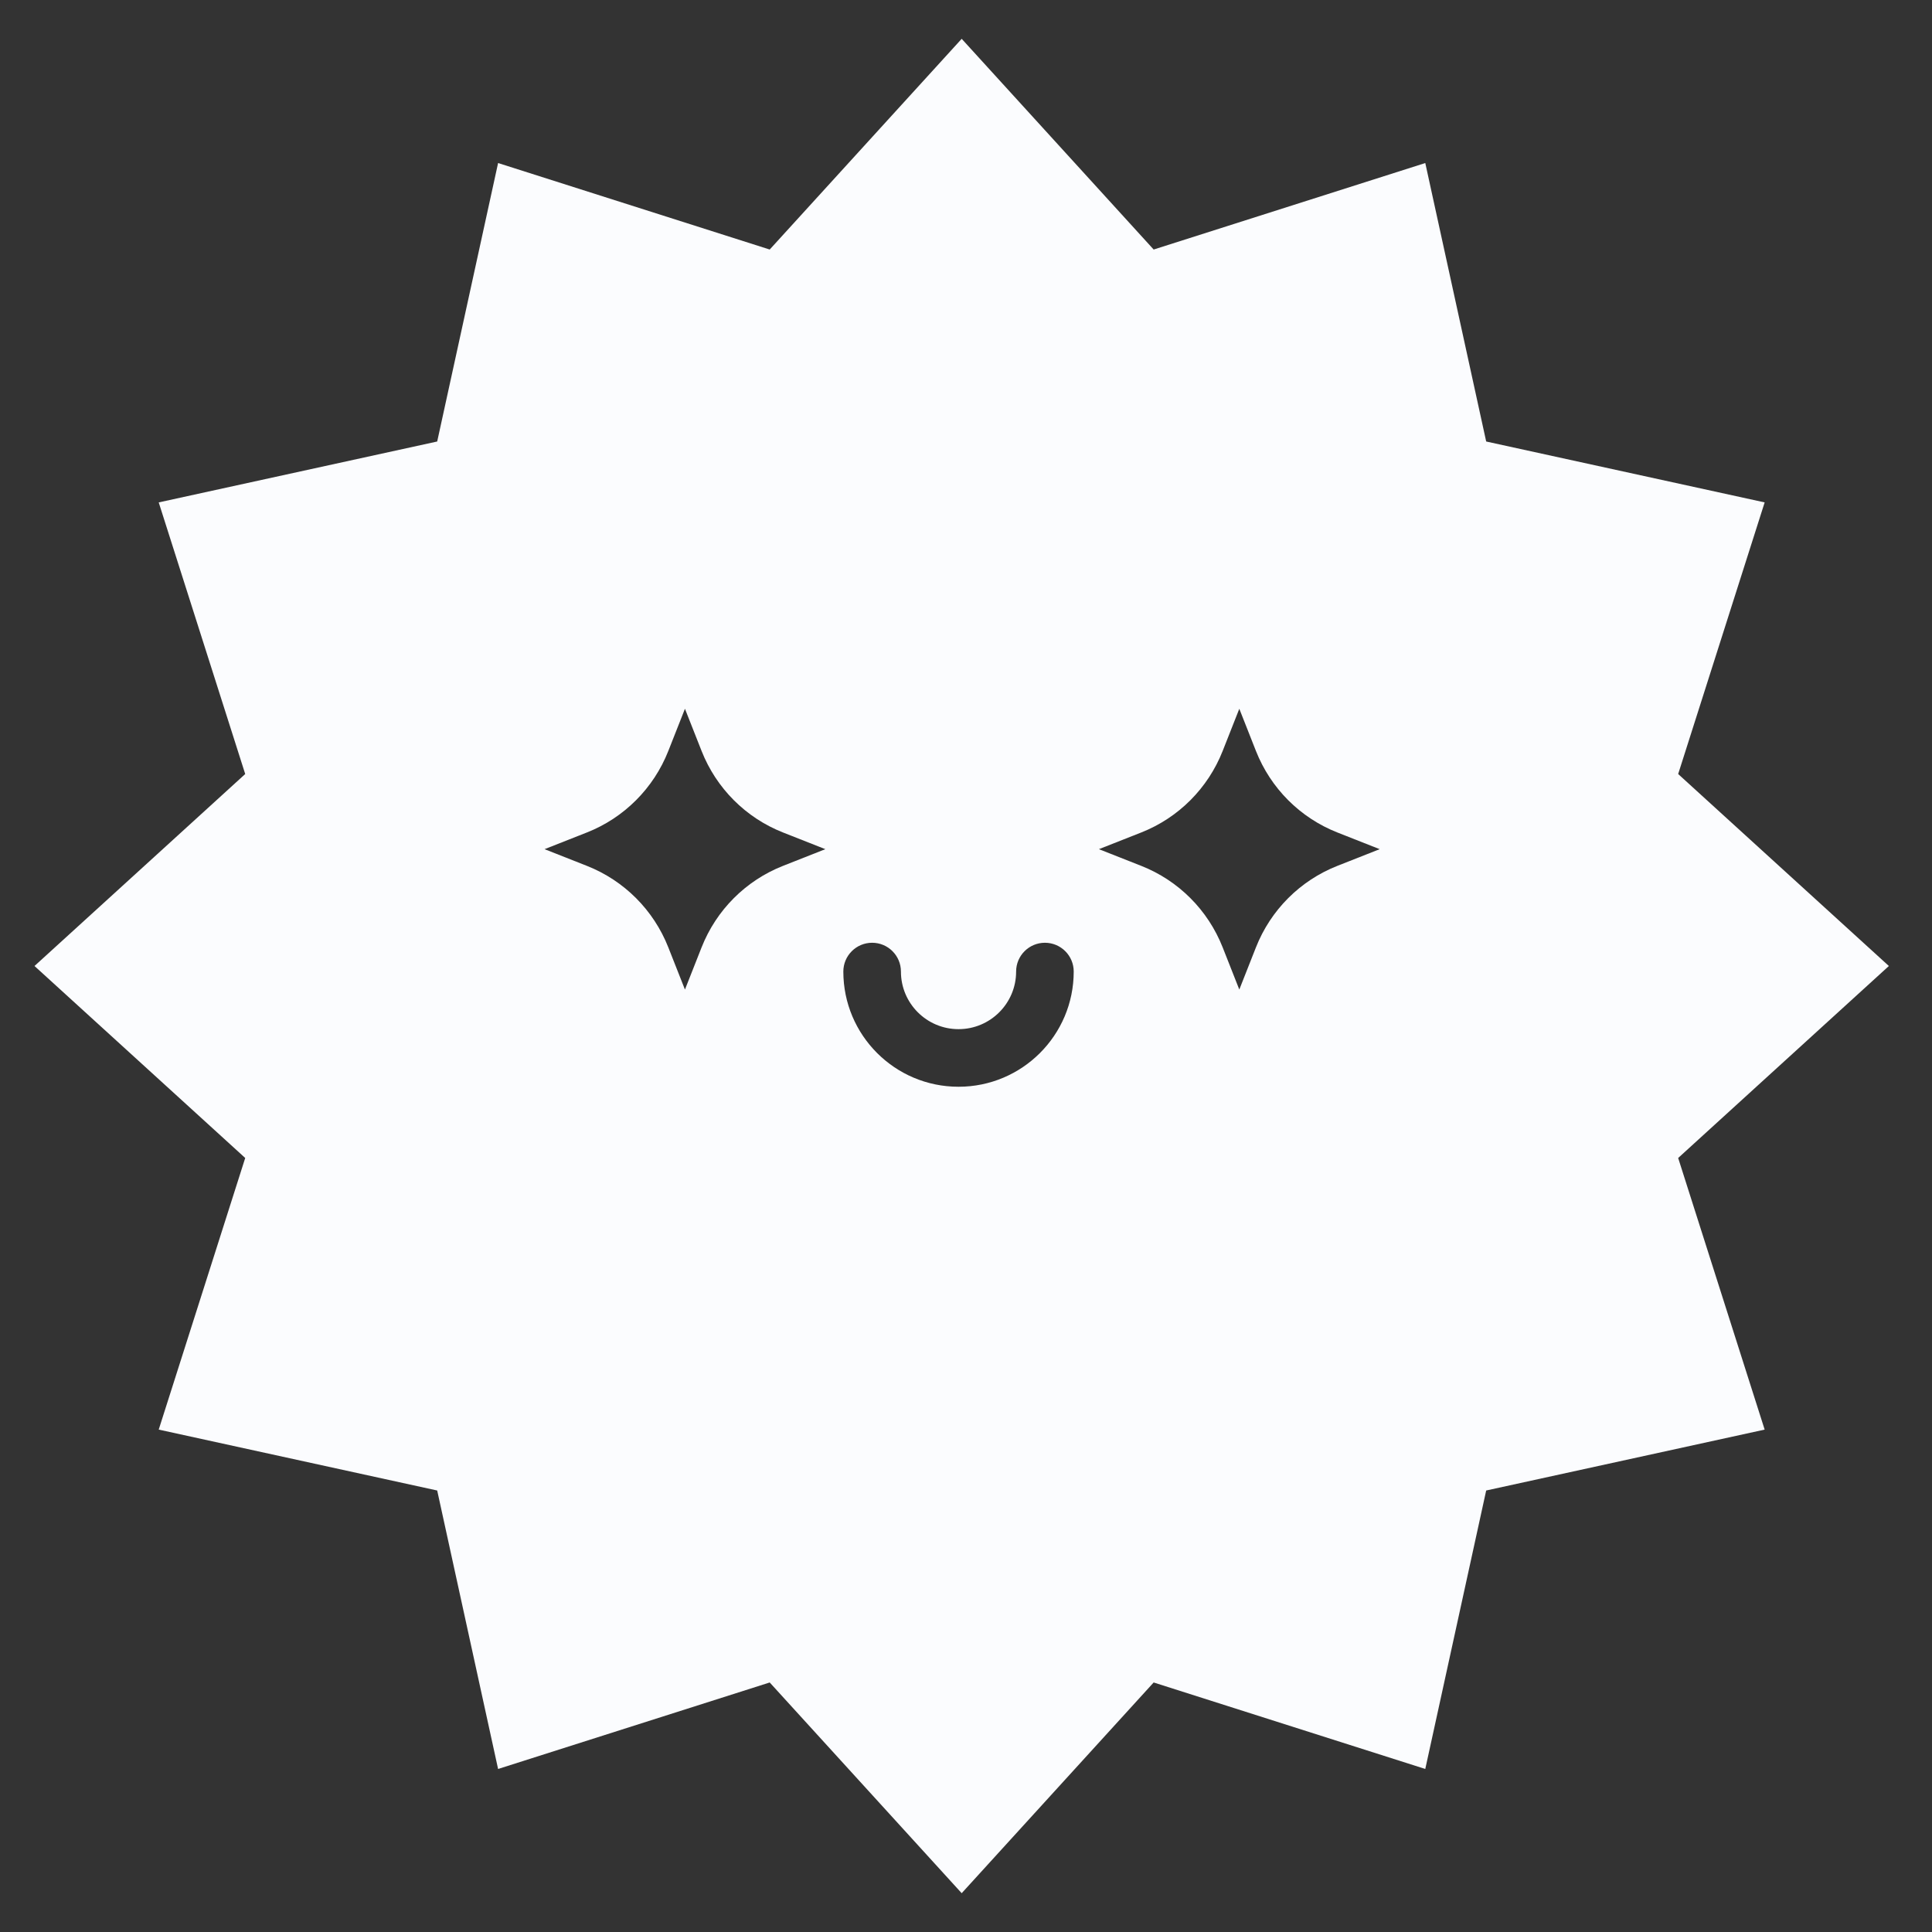 <svg width="400" height="400" viewBox="0 0 400 400" fill="none" xmlns="http://www.w3.org/2000/svg">
<rect x="0" y="0" width="400" height="400" fill="#333333" stroke="none"/>
<path fill-rule="evenodd" clip-rule="evenodd" d="M238.854 51.662L199.107 8.036L159.36 51.662L103.125 33.755L90.516 91.409L32.861 104.018L50.769 160.253L7.143 200L50.769 239.748L32.861 295.983L90.516 308.592L103.125 366.246L159.36 348.339L199.107 391.965L238.854 348.339L295.089 366.246L307.699 308.592L365.353 295.983L347.446 239.748L391.071 200L347.446 160.253L365.353 104.018L307.699 91.409L295.089 33.755L238.854 51.662ZM141.811 146.745L145.258 155.485C148.304 163.207 154.404 169.314 162.106 172.352L170.877 175.811L162.106 179.271C154.404 182.308 148.304 188.416 145.258 196.137L141.811 204.877L138.364 196.137C135.319 188.416 129.218 182.308 121.517 179.271L112.745 175.811L121.517 172.352C129.218 169.314 135.319 163.207 138.364 155.485L141.811 146.745ZM180.566 195.189C183.859 195.189 186.528 197.858 186.528 201.151C186.528 207.737 191.867 213.075 198.453 213.075C205.039 213.075 210.377 207.737 210.377 201.151C210.377 197.858 213.047 195.189 216.34 195.189C219.632 195.189 222.302 197.858 222.302 201.151C222.302 214.322 211.624 225 198.453 225C185.281 225 174.604 214.322 174.604 201.151C174.604 197.858 177.273 195.189 180.566 195.189ZM260.032 155.485L256.585 146.745L253.138 155.485C250.092 163.207 243.992 169.314 236.29 172.352L227.519 175.811L236.29 179.271C243.992 182.308 250.092 188.416 253.138 196.137L256.585 204.877L260.032 196.137C263.077 188.416 269.178 182.308 276.879 179.271L285.651 175.811L276.879 172.352C269.178 169.314 263.077 163.207 260.032 155.485Z" fill="#FBFCFE"/>
</svg>
